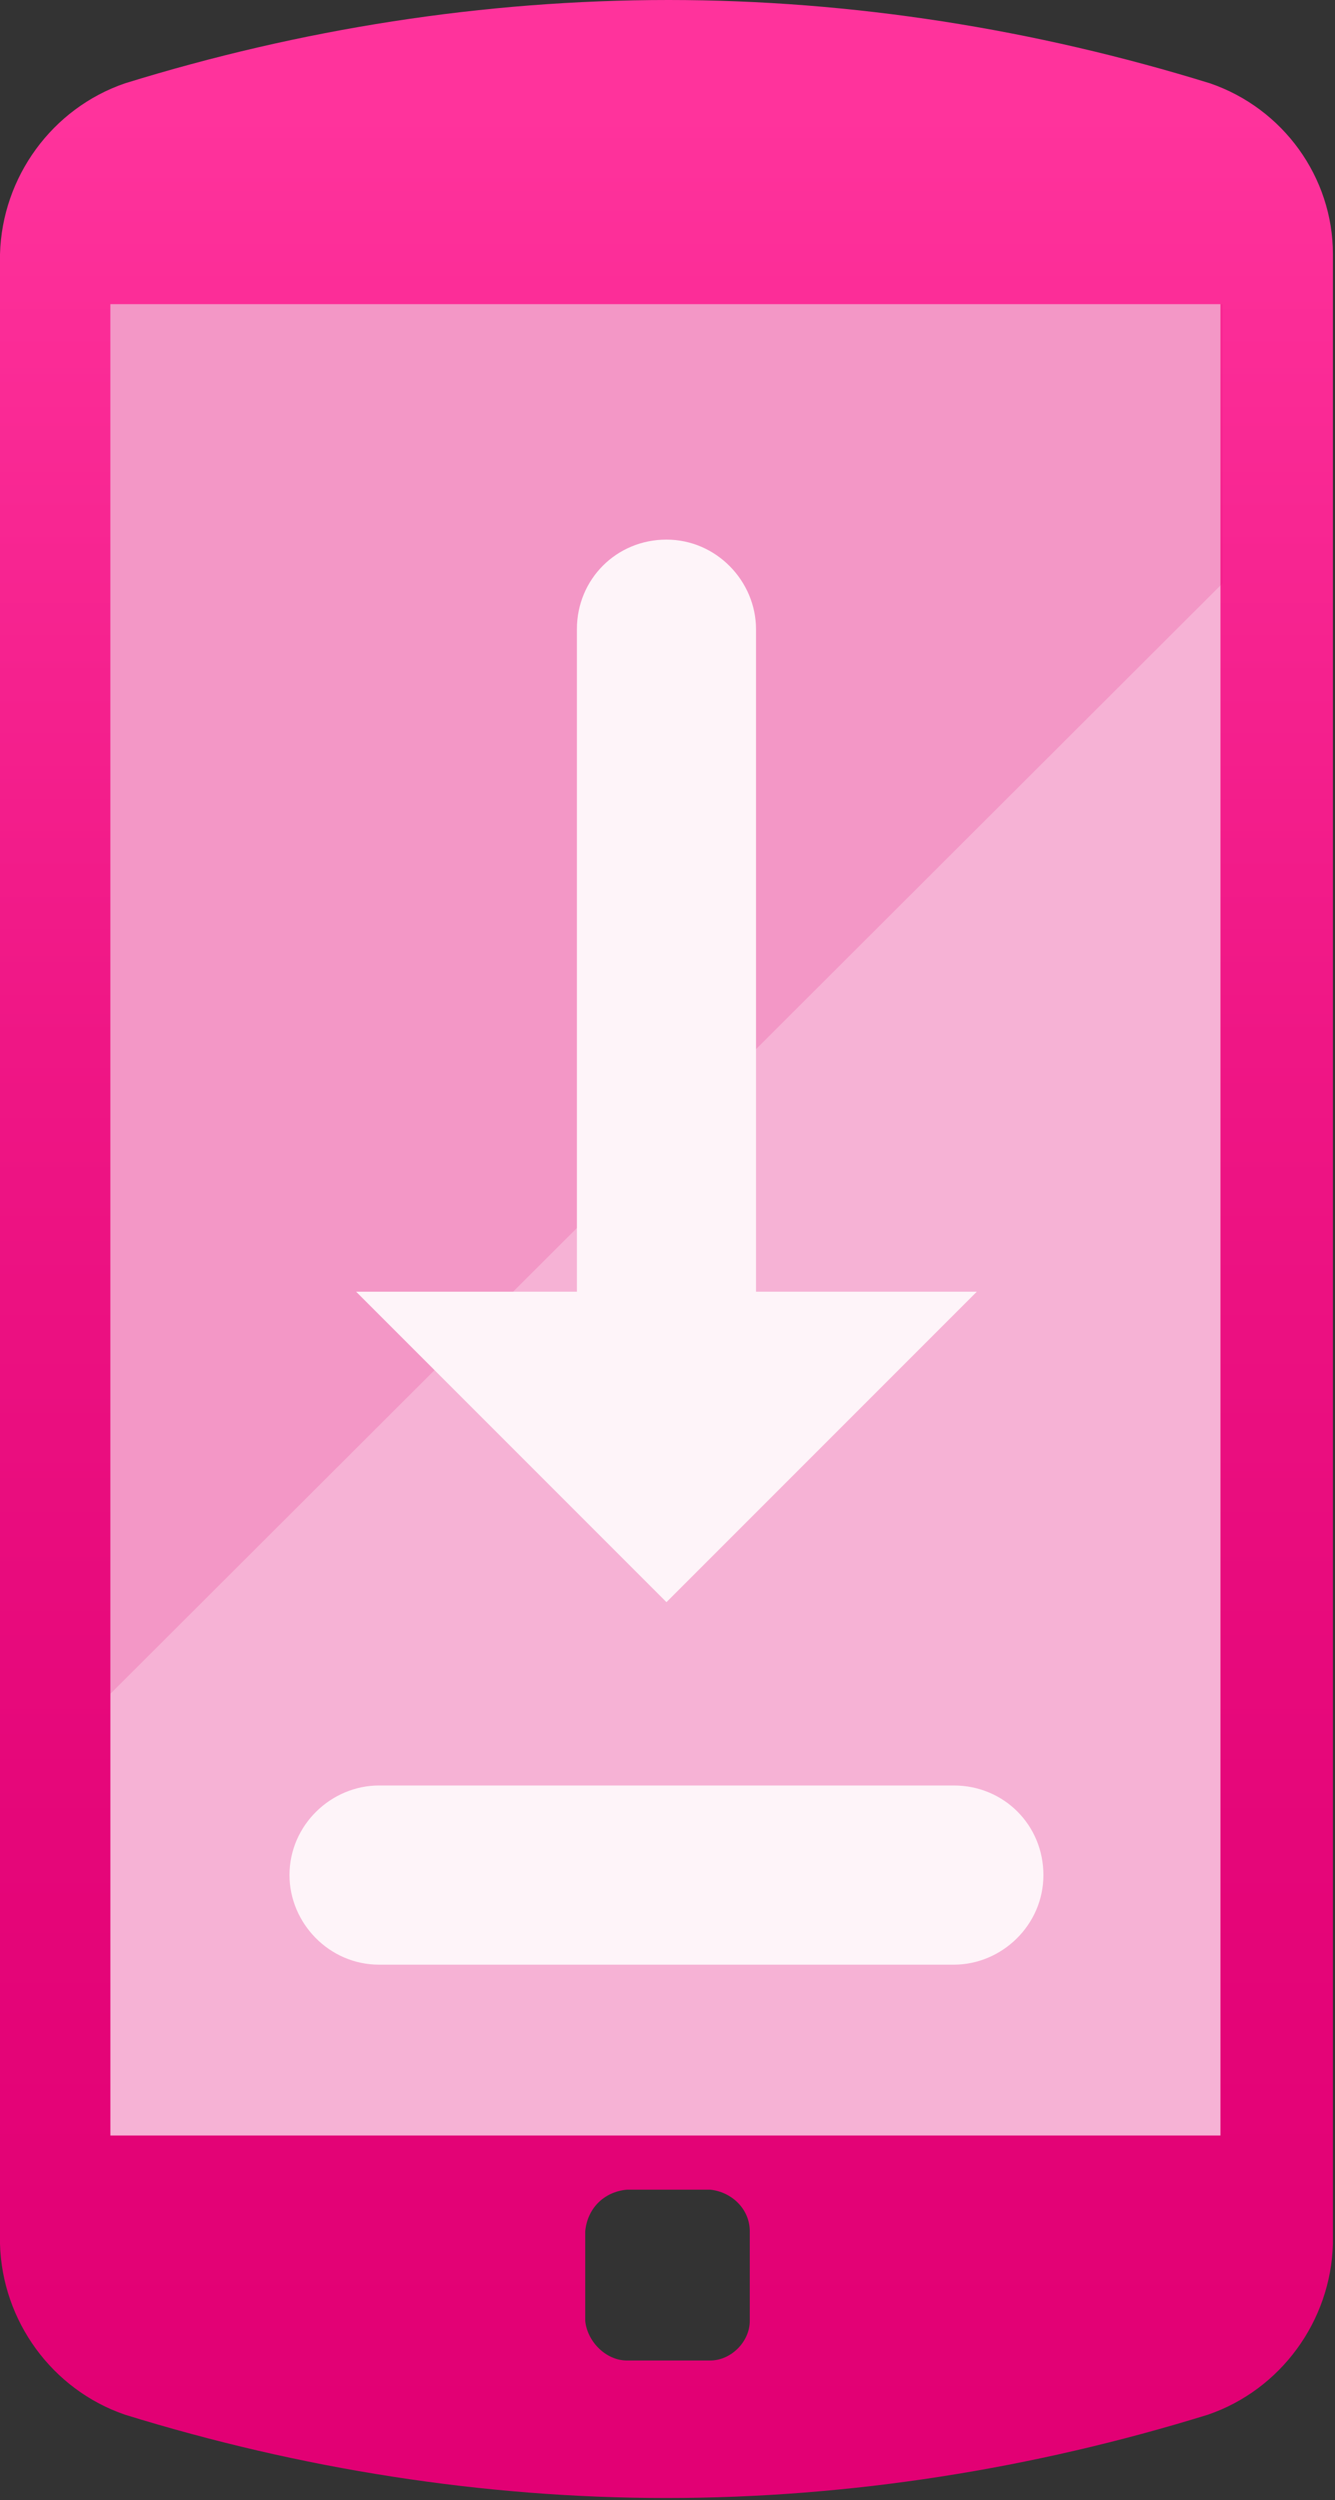 <?xml version="1.0" encoding="utf-8"?>
<!-- Generator: Adobe Illustrator 25.3.0, SVG Export Plug-In . SVG Version: 6.00 Build 0)  -->
<svg version="1.1" id="Layer_1" xmlns="http://www.w3.org/2000/svg" xmlns:xlink="http://www.w3.org/1999/xlink" x="0px" y="0px"
	 viewBox="0 0 64.1 120" enable-background="new 0 0 64.1 120" xml:space="preserve">
<rect x="0" y="0" width="64.1" height="120" fill="#333333" stroke="none"/>
<g>
	
		<linearGradient id="Path_11961_1_" gradientUnits="userSpaceOnUse" x1="-881.224" y1="-180.167" x2="-881.224" y2="-181.095" gradientTransform="matrix(64.084 0 0 120 56504.398 21736.951)">
		<stop  offset="0" style="stop-color:#E20074"/>
		<stop  offset="0.26" style="stop-color:#E50679"/>
		<stop  offset="0.6" style="stop-color:#EF1685"/>
		<stop  offset="0.98" style="stop-color:#FE319B"/>
		<stop  offset="1" style="stop-color:#FF339C"/>
	</linearGradient>
	<path id="Path_11961" fill="url(#Path_11961_1_)" d="M58.1,4c-8.4-2.6-17.2-4-26-4C23.2,0,14.4,1.4,6,4c-3.5,1.2-5.9,4.5-6,8.2
		v95.5c0.1,3.7,2.5,7,6,8.2c8.4,2.6,17.2,4,26,4c8.8,0,17.6-1.4,26-4c3.5-1.2,5.9-4.5,6-8.2V12.2C64,8.5,61.6,5.2,58.1,4z M36,111.4
		c0,1-0.9,1.9-1.9,1.9h-4c-1,0-1.9-0.9-2-1.9v-4.3c0.1-1.1,0.9-1.9,2-2h4c1,0.1,1.9,0.9,1.9,2V111.4z"/>
	<rect id="Rectangle_2602" x="5.3" y="14.6" fill="#F6B2D5" width="53.3" height="87.9"/>
	<path id="Path_11962" opacity="0.15" fill="#E20074" enable-background="new    " d="M5.3,14.6v66.7L58.7,28V14.6H5.3z"/>
	<path id="Path_11963" fill="#FEF4F9" d="M46.9,62H36.3V30.2c0-2.3-1.9-4.3-4.3-4.3c-2.4,0-4.3,1.9-4.3,4.3l0,0V62H17.1L32,76.9
		L46.9,62z"/>
	<path id="Path_11964" fill="#FEF4F9" d="M45.8,85.7H18.2c-2.3,0-4.3,1.9-4.3,4.3c0,2.3,1.9,4.3,4.3,4.3h27.6c2.3,0,4.3-1.9,4.3-4.3
		C50.1,87.6,48.2,85.7,45.8,85.7z"/>
</g>
</svg>
